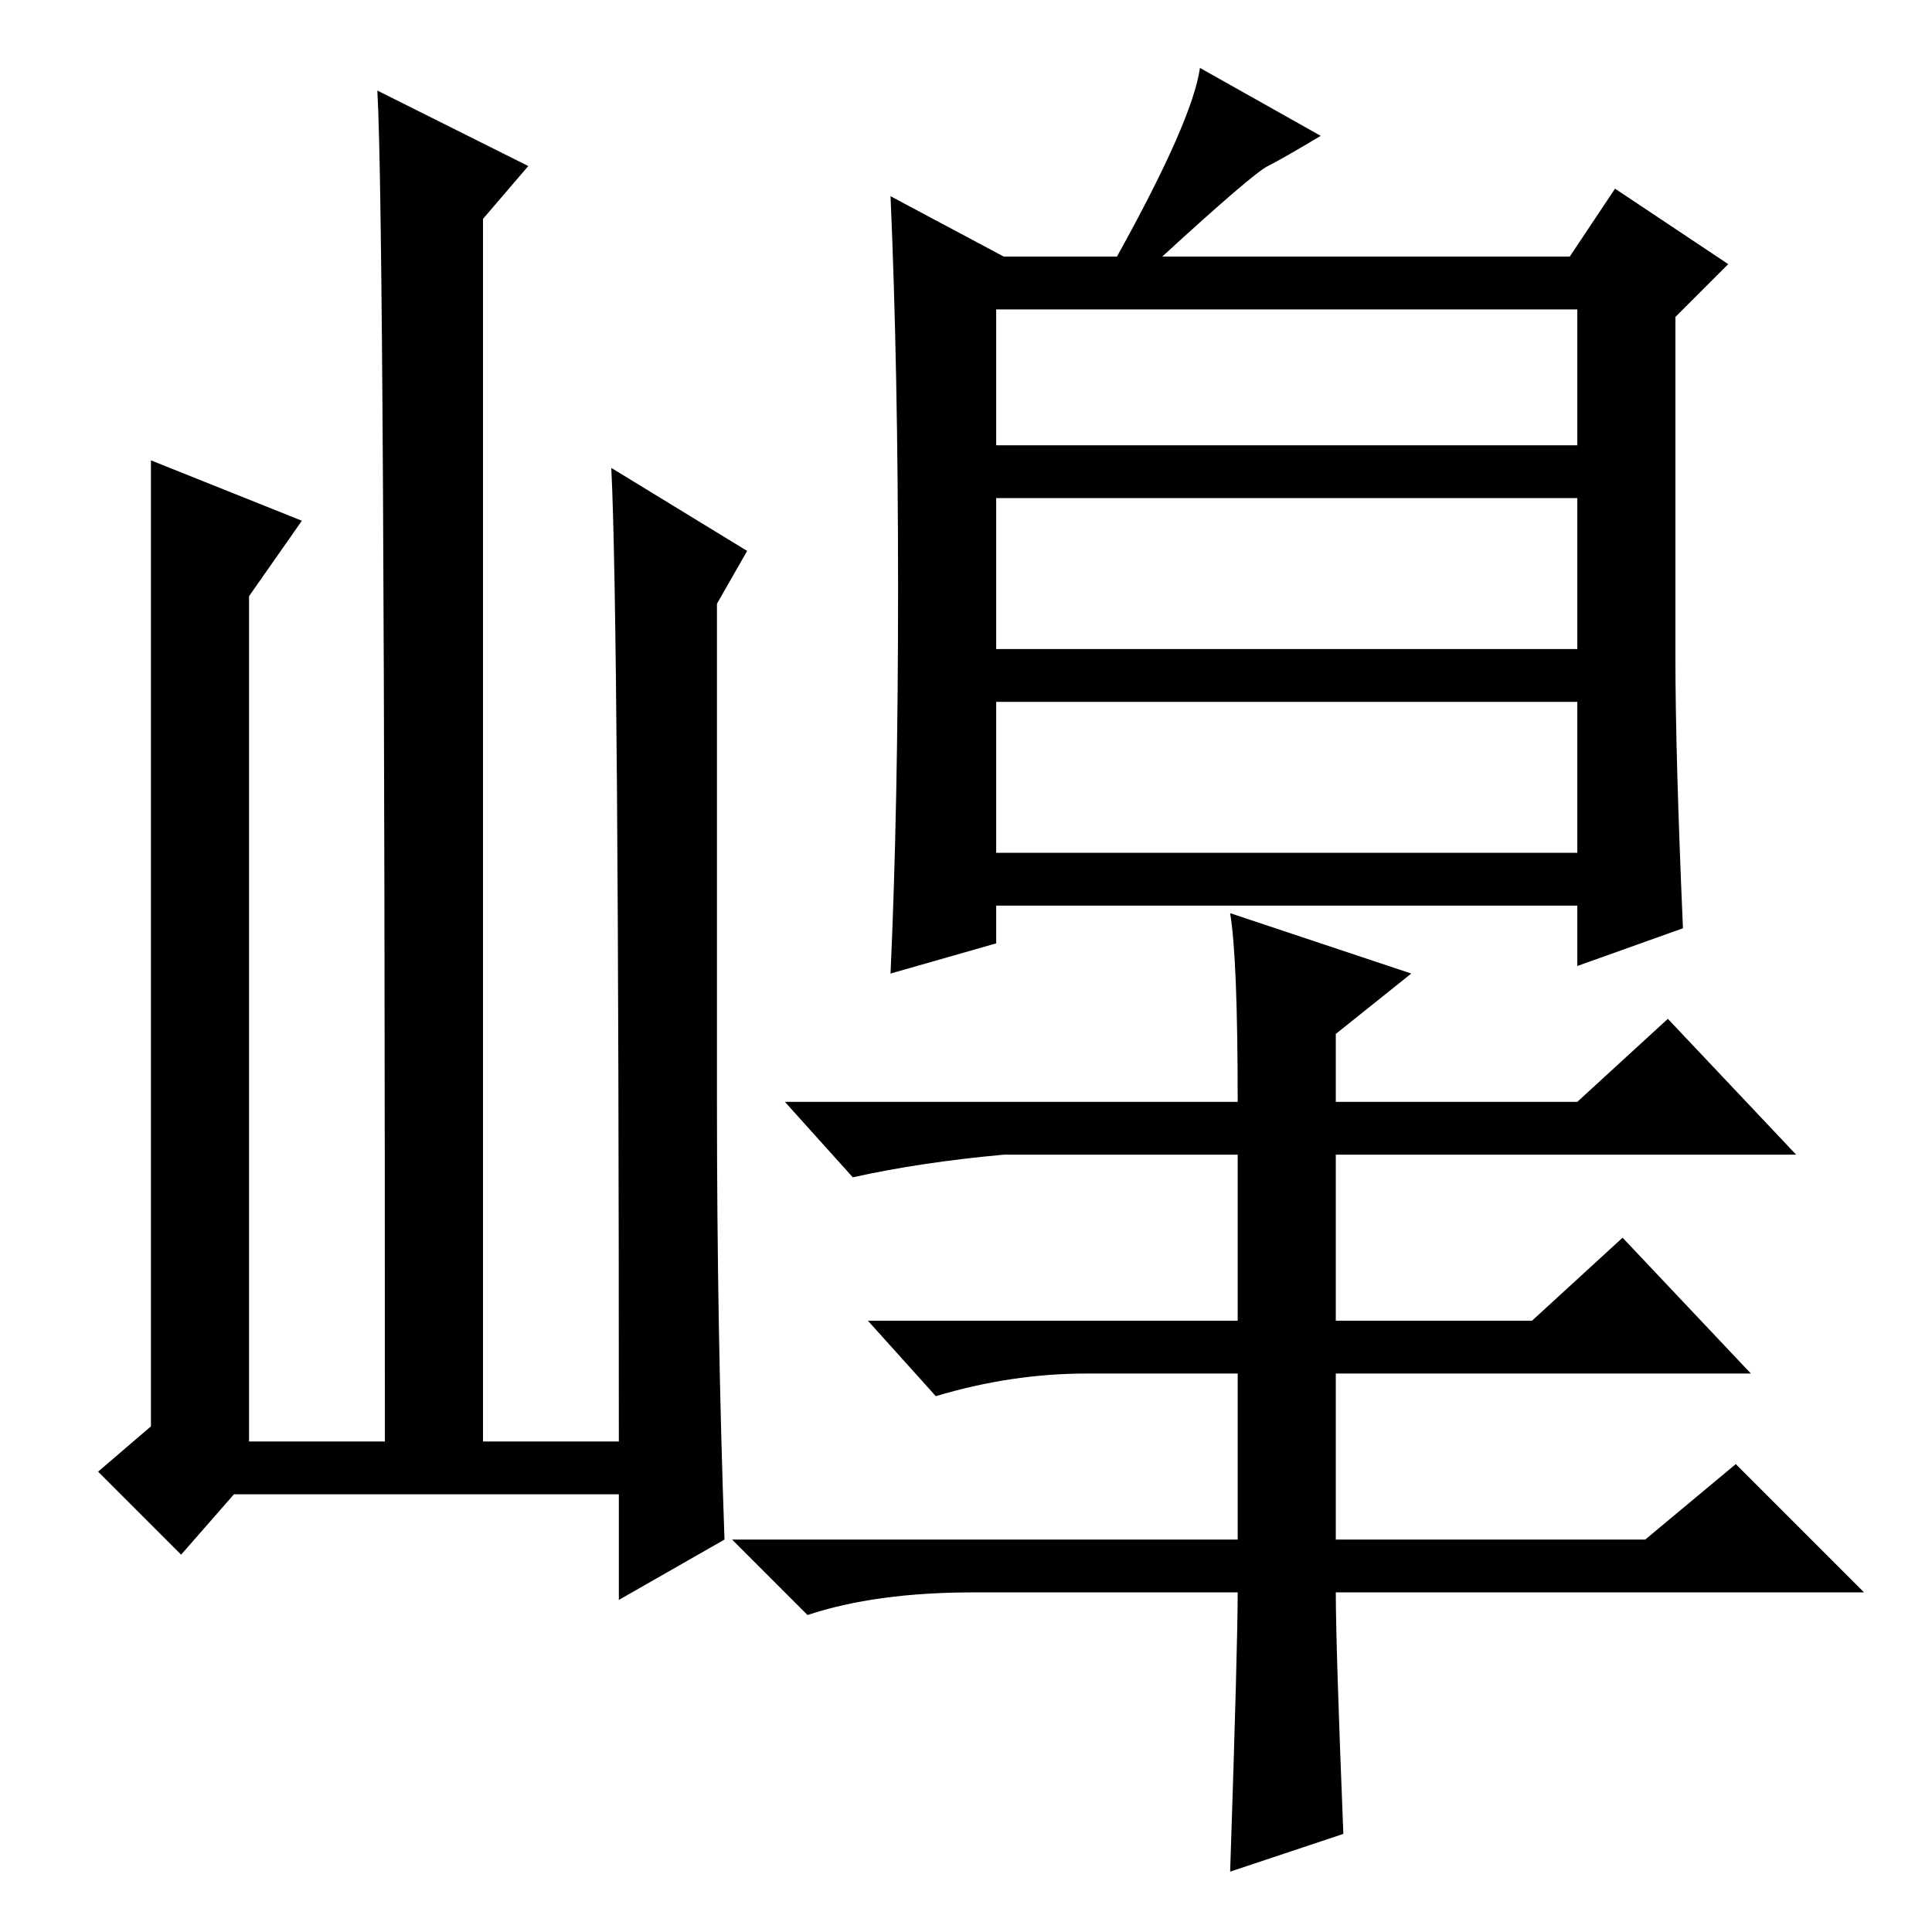 <?xml version="1.0" standalone="no"?>
<!DOCTYPE svg PUBLIC "-//W3C//DTD SVG 1.1//EN" "http://www.w3.org/Graphics/SVG/1.1/DTD/svg11.dtd" >
<svg xmlns="http://www.w3.org/2000/svg" xmlns:xlink="http://www.w3.org/1999/xlink" version="1.1" viewBox="0 -36 256 256">
  <g transform="matrix(1 0 0 -1 0 220)">
   <path fill="currentColor"
d="M119 178q0 29 -1 52l15 -8h15q10 18 11 25l16 -9q-5 -3 -7 -4t-14 -12h54l6 9l15 -10l-7 -7v-45q0 -13 1 -36l-14 -5v8h-77v-5l-14 -4q1 22 1 51zM132 197h77v18h-77v-18zM132 170h77v20h-77v-20zM132 143h77v20h-77v-20zM178 13l-15 -5q1 30 1 37h-35q-13 0 -22 -3
l-10 10h67v22h-20q-10 0 -20 -3l-9 10h49v22h-31q-11 -1 -20 -3l-9 10h60q0 19 -1 25l24 -8l-10 -8v-9h32l12 11l17 -18h-61v-22h26l12 11l17 -18h-55v-22h41l12 10l17 -17h-70q0 -7 1 -32zM31 58l-7 -8l-11 11l7 6v128l20 -8l-7 -10v-112h18q0 162 -1 179l20 -10l-6 -7
v-162h18q0 109 -1 129l18 -11l-4 -7v-66q0 -30 1 -58l-14 -8v14h-51z" />
  </g>

</svg>
